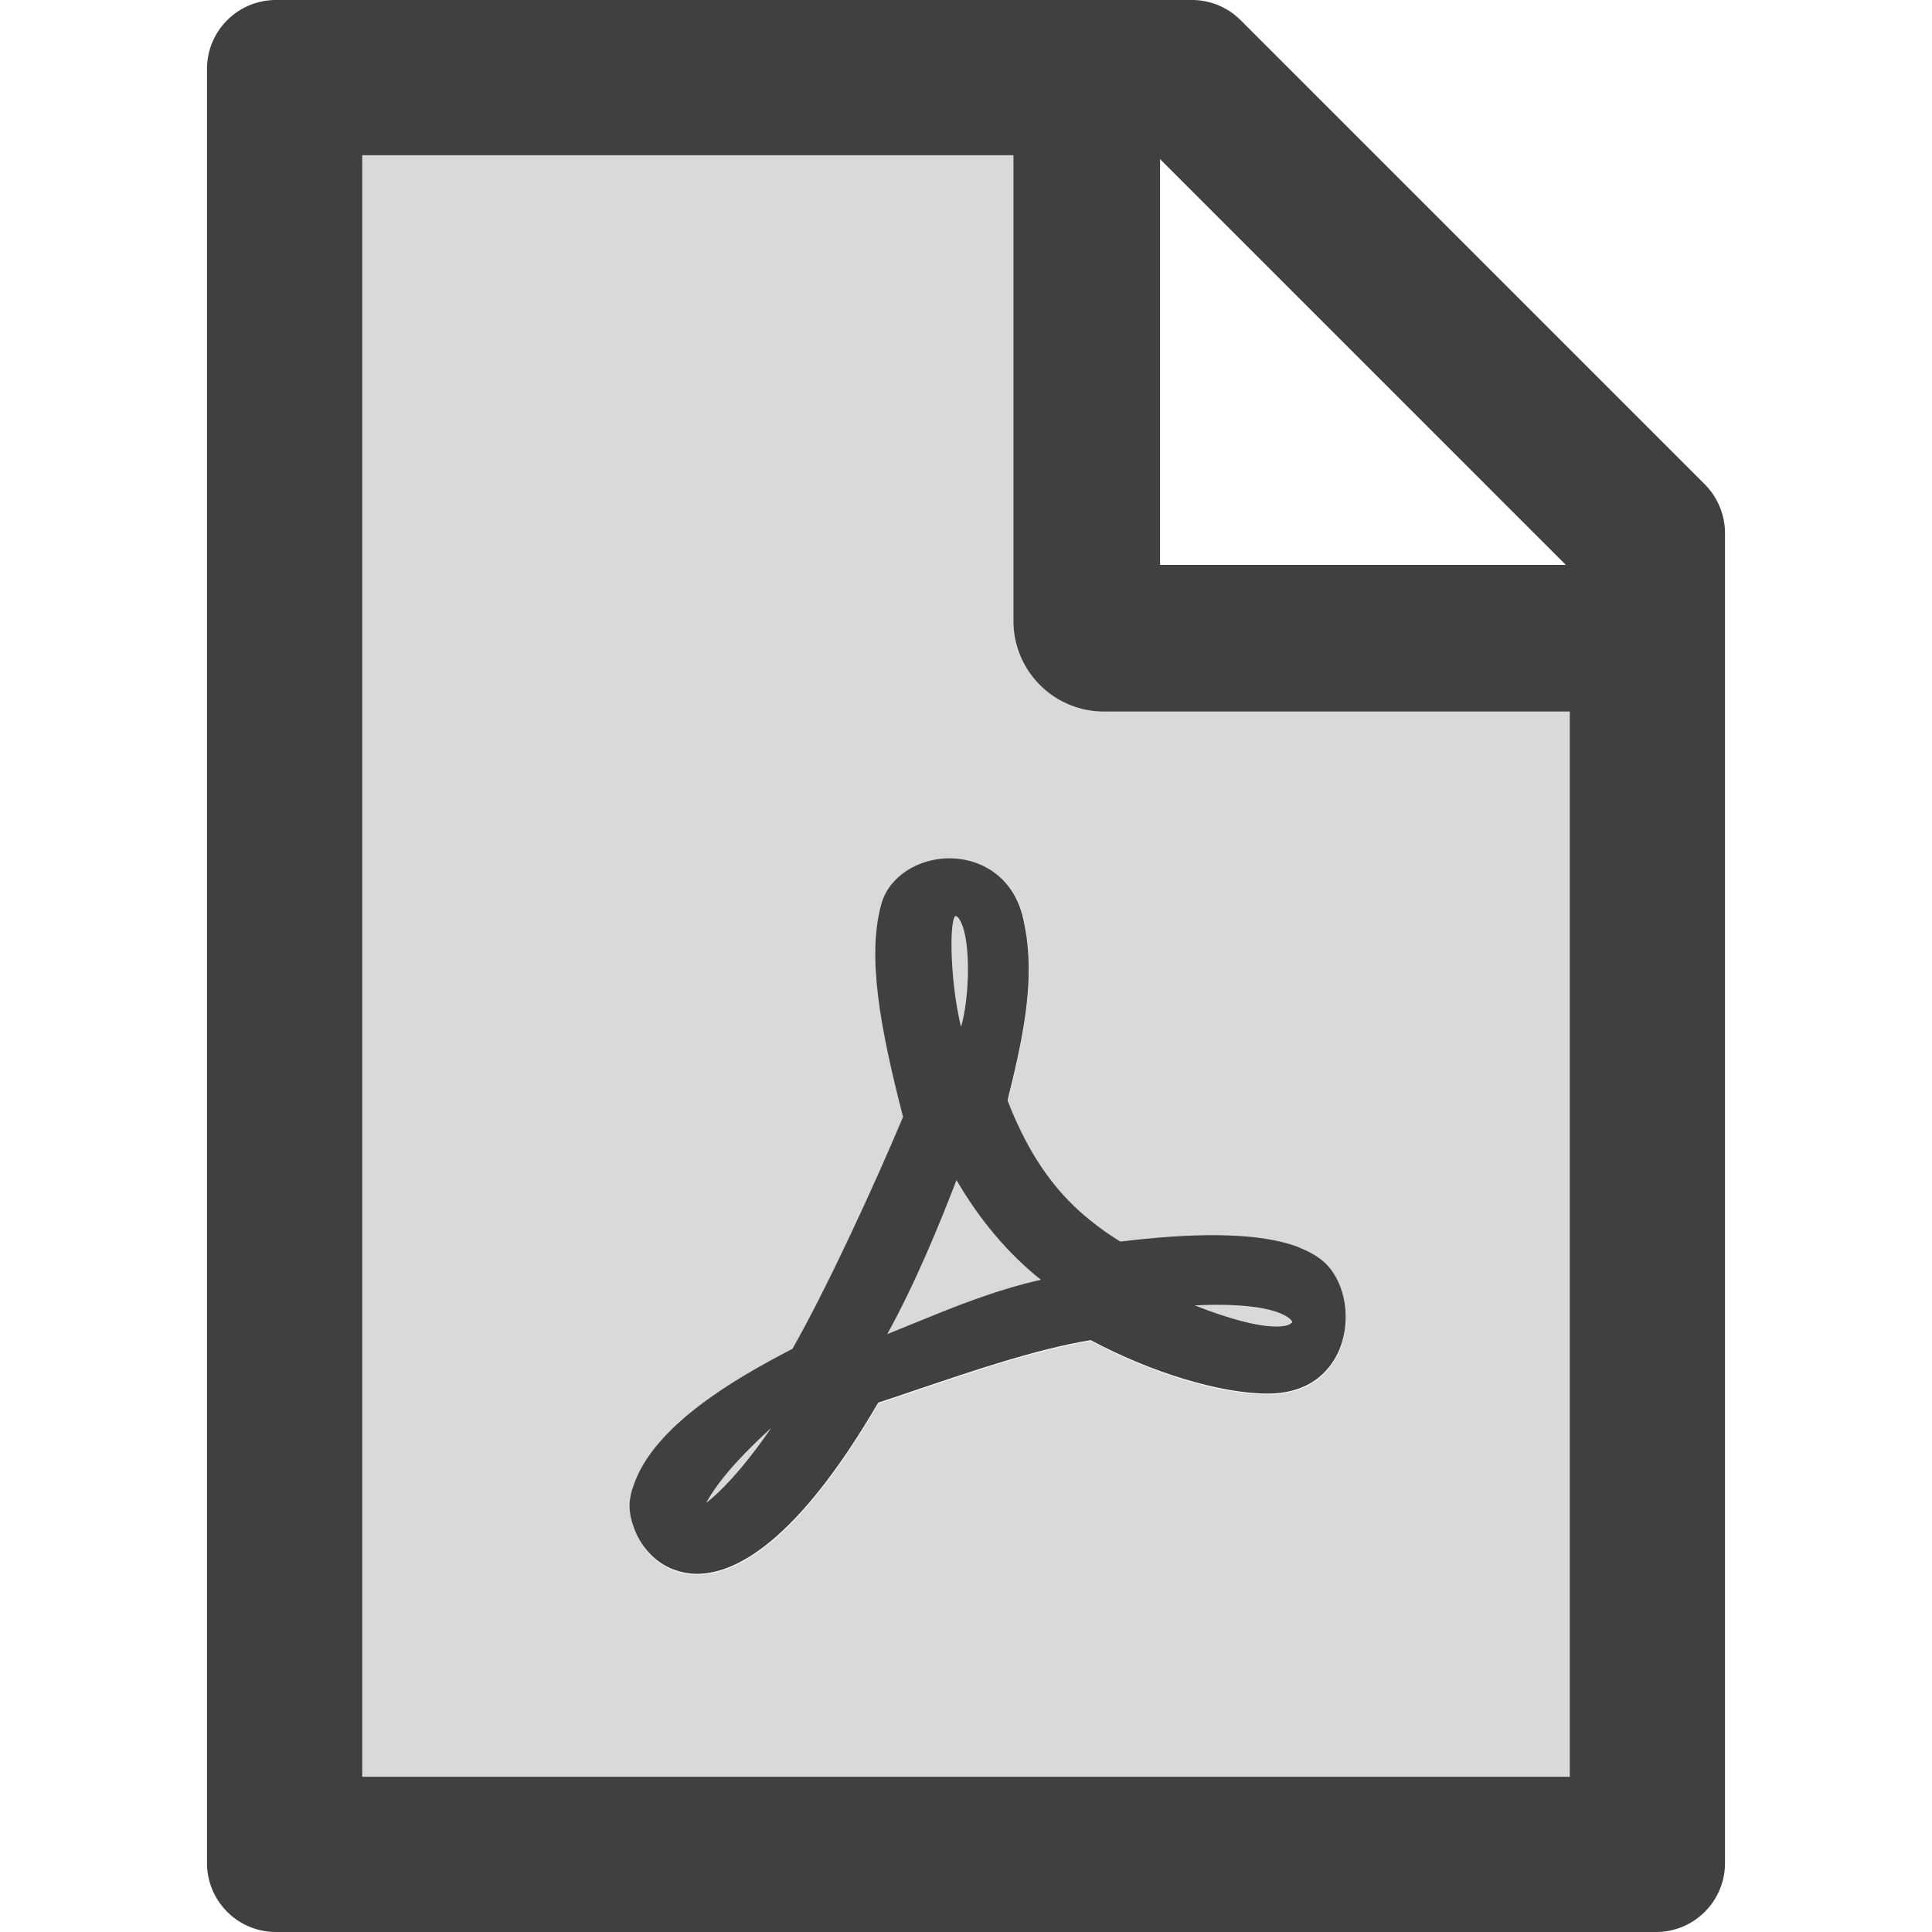 <?xml version="1.0" standalone="no"?><!DOCTYPE svg PUBLIC "-//W3C//DTD SVG 1.1//EN" "http://www.w3.org/Graphics/SVG/1.1/DTD/svg11.dtd"><svg class="icon" width="200px" height="200.00px" viewBox="0 0 1024 1024" version="1.1" xmlns="http://www.w3.org/2000/svg"><path d="M508.8 487.771c-0.8-1.486-1.6-2.171-2.514-2.286-3.314 3.771-2.514 36 3.086 58.743 4.571-15.543 5.371-46.286-0.571-56.457z m-1.829 137.714c-8.8 22.857-21.486 54.057-36.686 81.6 4.571-1.829 9.257-3.771 14.057-5.714 20.114-8.229 42.629-17.486 67.314-23.086-17.029-13.486-32.457-31.657-44.686-52.8z" fill="#D9D9D9" /><path d="M537.143 329.143V82.286H192v859.429h640V377.143H585.143a48 48 0 0 1-48-48z m62.857 328.686c18.4-2.171 34.971-3.2 50.629-2.629 14.629 0.457 26.971 2.286 36.571 5.829 0.229 0.114 0.343 0.114 0.571 0.229 0.457 0.229 0.914 0.343 1.371 0.571 0.571 0.229 1.257 0.457 1.829 0.8 0.114 0.114 0.343 0.114 0.457 0.229 4.686 2.057 8.571 4.571 11.543 7.543 10.4 10.4 13.486 29.829 7.086 45.257-3.657 8.8-13.371 23.429-38.057 23.429-24.914 0-61.6-11.086-93.829-28.343-29.143 4.914-61.371 15.886-92.457 26.4-6.629 2.286-13.486 4.571-20.114 6.743-43.429 74.514-76 90.743-96.114 90.743-4.8 0-8.914-1.029-12.343-2.286-7.886-2.971-14.629-9.143-18.857-17.143-1.029-1.943-1.829-3.886-2.514-5.943-1.829-5.486-2.4-10.971-1.486-15.543l0.686-3.086c0.114-0.229 0.114-0.457 0.229-0.686 0.229-0.8 0.457-1.6 0.8-2.4 0-0.114 0.114-0.229 0.114-0.343 4.686-13.6 15.543-26.743 31.657-39.543 14.057-11.2 30.971-21.371 52.457-32.457 18.171-32 42.971-85.829 58.514-122.743-12.343-47.771-19.086-85.257-11.543-112.686 1.029-3.771 2.857-7.314 5.257-10.4 0.229-0.229 0.343-0.457 0.571-0.686 0.114-0.114 0.114-0.229 0.229-0.229 7.2-8.571 19.314-13.6 32.114-13.143 18.971 0.8 33.943 13.143 37.714 34.4 1.943 9.143 2.514 18.857 2.171 29.371v0.8c0 0.571 0 1.143-0.114 1.714-0.8 15.2-3.429 30.4-8.343 51.086-0.457 1.829-0.914 3.657-1.371 5.943l-1.143 4.686-0.114 0.343c0.114 0.229 0.114 0.343 0.229 0.571l2.057 5.143c0.114 0.343 0.343 0.8 0.457 1.143 0.8 1.829 1.6 3.771 2.4 5.486v0.114c9.943 21.486 22.514 38.171 38.743 51.543 4.914 4 10.171 7.657 15.886 11.2 2.057-0.571 4-0.8 6.057-1.029z" fill="#D9D9D9" /><path d="M374.286 796.571c6.514-5.029 18.514-16.571 34.4-39.657-11.771 10.743-26.743 25.6-34.4 39.657z m309.6-94.857l0.229-0.343h0.229c0.686-0.457 0.571-0.8 0.457-1.029-0.114-0.114-5.143-10.629-51.543-8.457 40.343 15.886 49.714 10.4 50.629 9.829z" fill="#D9D9D9" /><path d="M903.543 256.686L657.6 10.743c-6.857-6.857-16.114-10.743-25.829-10.743H146.286c-20.229 0-36.571 16.343-36.571 36.571v950.857c0 20.229 16.343 36.571 36.571 36.571h731.429c20.229 0 36.571-16.343 36.571-36.571V282.629c0-9.714-3.886-19.086-10.743-25.943zM614.857 84.343L829.943 299.429H614.857V84.343zM832 941.714H192V82.286h345.143v246.857a48 48 0 0 0 48 48h246.857v564.571z" fill="#404040" /><path d="M539.314 595.771c-0.914-1.943-1.714-3.771-2.514-5.6-0.114-0.343-0.343-0.8-0.457-1.143l-2.057-5.143c-0.114-0.229-0.114-0.343-0.229-0.571l0.114-0.343 0.229-1.257c4.571-18.629 9.829-40.343 10.743-62.171v-0.8c0.343-9.829-0.229-19.657-2.286-29.257-4.343-24.343-22.286-33.829-37.6-34.514-12.914-0.571-24.914 4.571-32.114 13.029-0.114 0.114-0.114 0.229-0.229 0.229-0.229 0.229-0.457 0.457-0.571 0.686-2.4 3.086-4.229 6.629-5.257 10.4-7.543 27.429-0.8 64.914 11.543 112.686-15.543 37.029-40.343 90.743-58.514 122.743v0.114c-31.657 16.343-73.257 40.914-84.114 71.886 0 0.114-0.114 0.229-0.114 0.343-0.229 0.8-0.571 1.6-0.8 2.4-0.114 0.229-0.114 0.457-0.229 0.686-0.229 1.029-0.571 2.057-0.686 3.086-1.029 4.571-0.457 10.057 1.486 15.543 0.686 2.057 1.486 4 2.514 5.943 4.229 8 10.971 14.171 18.857 17.143 3.429 1.257 7.543 2.286 12.343 2.286 20.114 0 52.686-16.229 96.114-90.743 6.629-2.171 13.486-4.457 20.114-6.743 31.086-10.514 63.314-21.486 92.457-26.4 32.229 17.257 68.914 28.343 93.829 28.343 24.686 0 34.4-14.629 38.057-23.429 6.4-15.429 3.314-34.857-7.086-45.257-2.971-2.971-6.857-5.486-11.543-7.543-0.114-0.114-0.343-0.114-0.457-0.229-0.571-0.229-1.257-0.457-1.829-0.8-0.457-0.229-0.914-0.343-1.371-0.571-0.229-0.114-0.343-0.114-0.571-0.229-18.514-6.629-47.657-7.657-87.2-3.2l-6.057 0.686c-5.714-3.429-10.971-7.2-15.886-11.2-16.229-12.914-28.686-29.486-38.629-51.086zM374.286 796.571c7.657-14.057 22.629-28.914 34.4-39.657-15.886 23.086-27.886 34.629-34.4 39.657zM506.286 485.486c0.914 0.114 1.714 0.8 2.514 2.286 5.943 10.171 5.143 40.914 0.571 56.457-5.6-22.743-6.4-54.971-3.086-58.743z m-21.943 215.886c-4.8 1.943-9.486 3.886-14.057 5.714 15.2-27.543 27.886-58.743 36.686-81.6 12.229 21.143 27.657 39.314 44.686 52.8-24.686 5.6-47.2 14.857-67.314 23.086z m200.457-1.029c0.114 0.229 0.229 0.571-0.457 1.029h-0.229l-0.229 0.343c-0.914 0.571-10.286 6.057-50.629-9.829 46.4-2.171 51.429 8.343 51.543 8.457z" fill="#404040" /></svg>